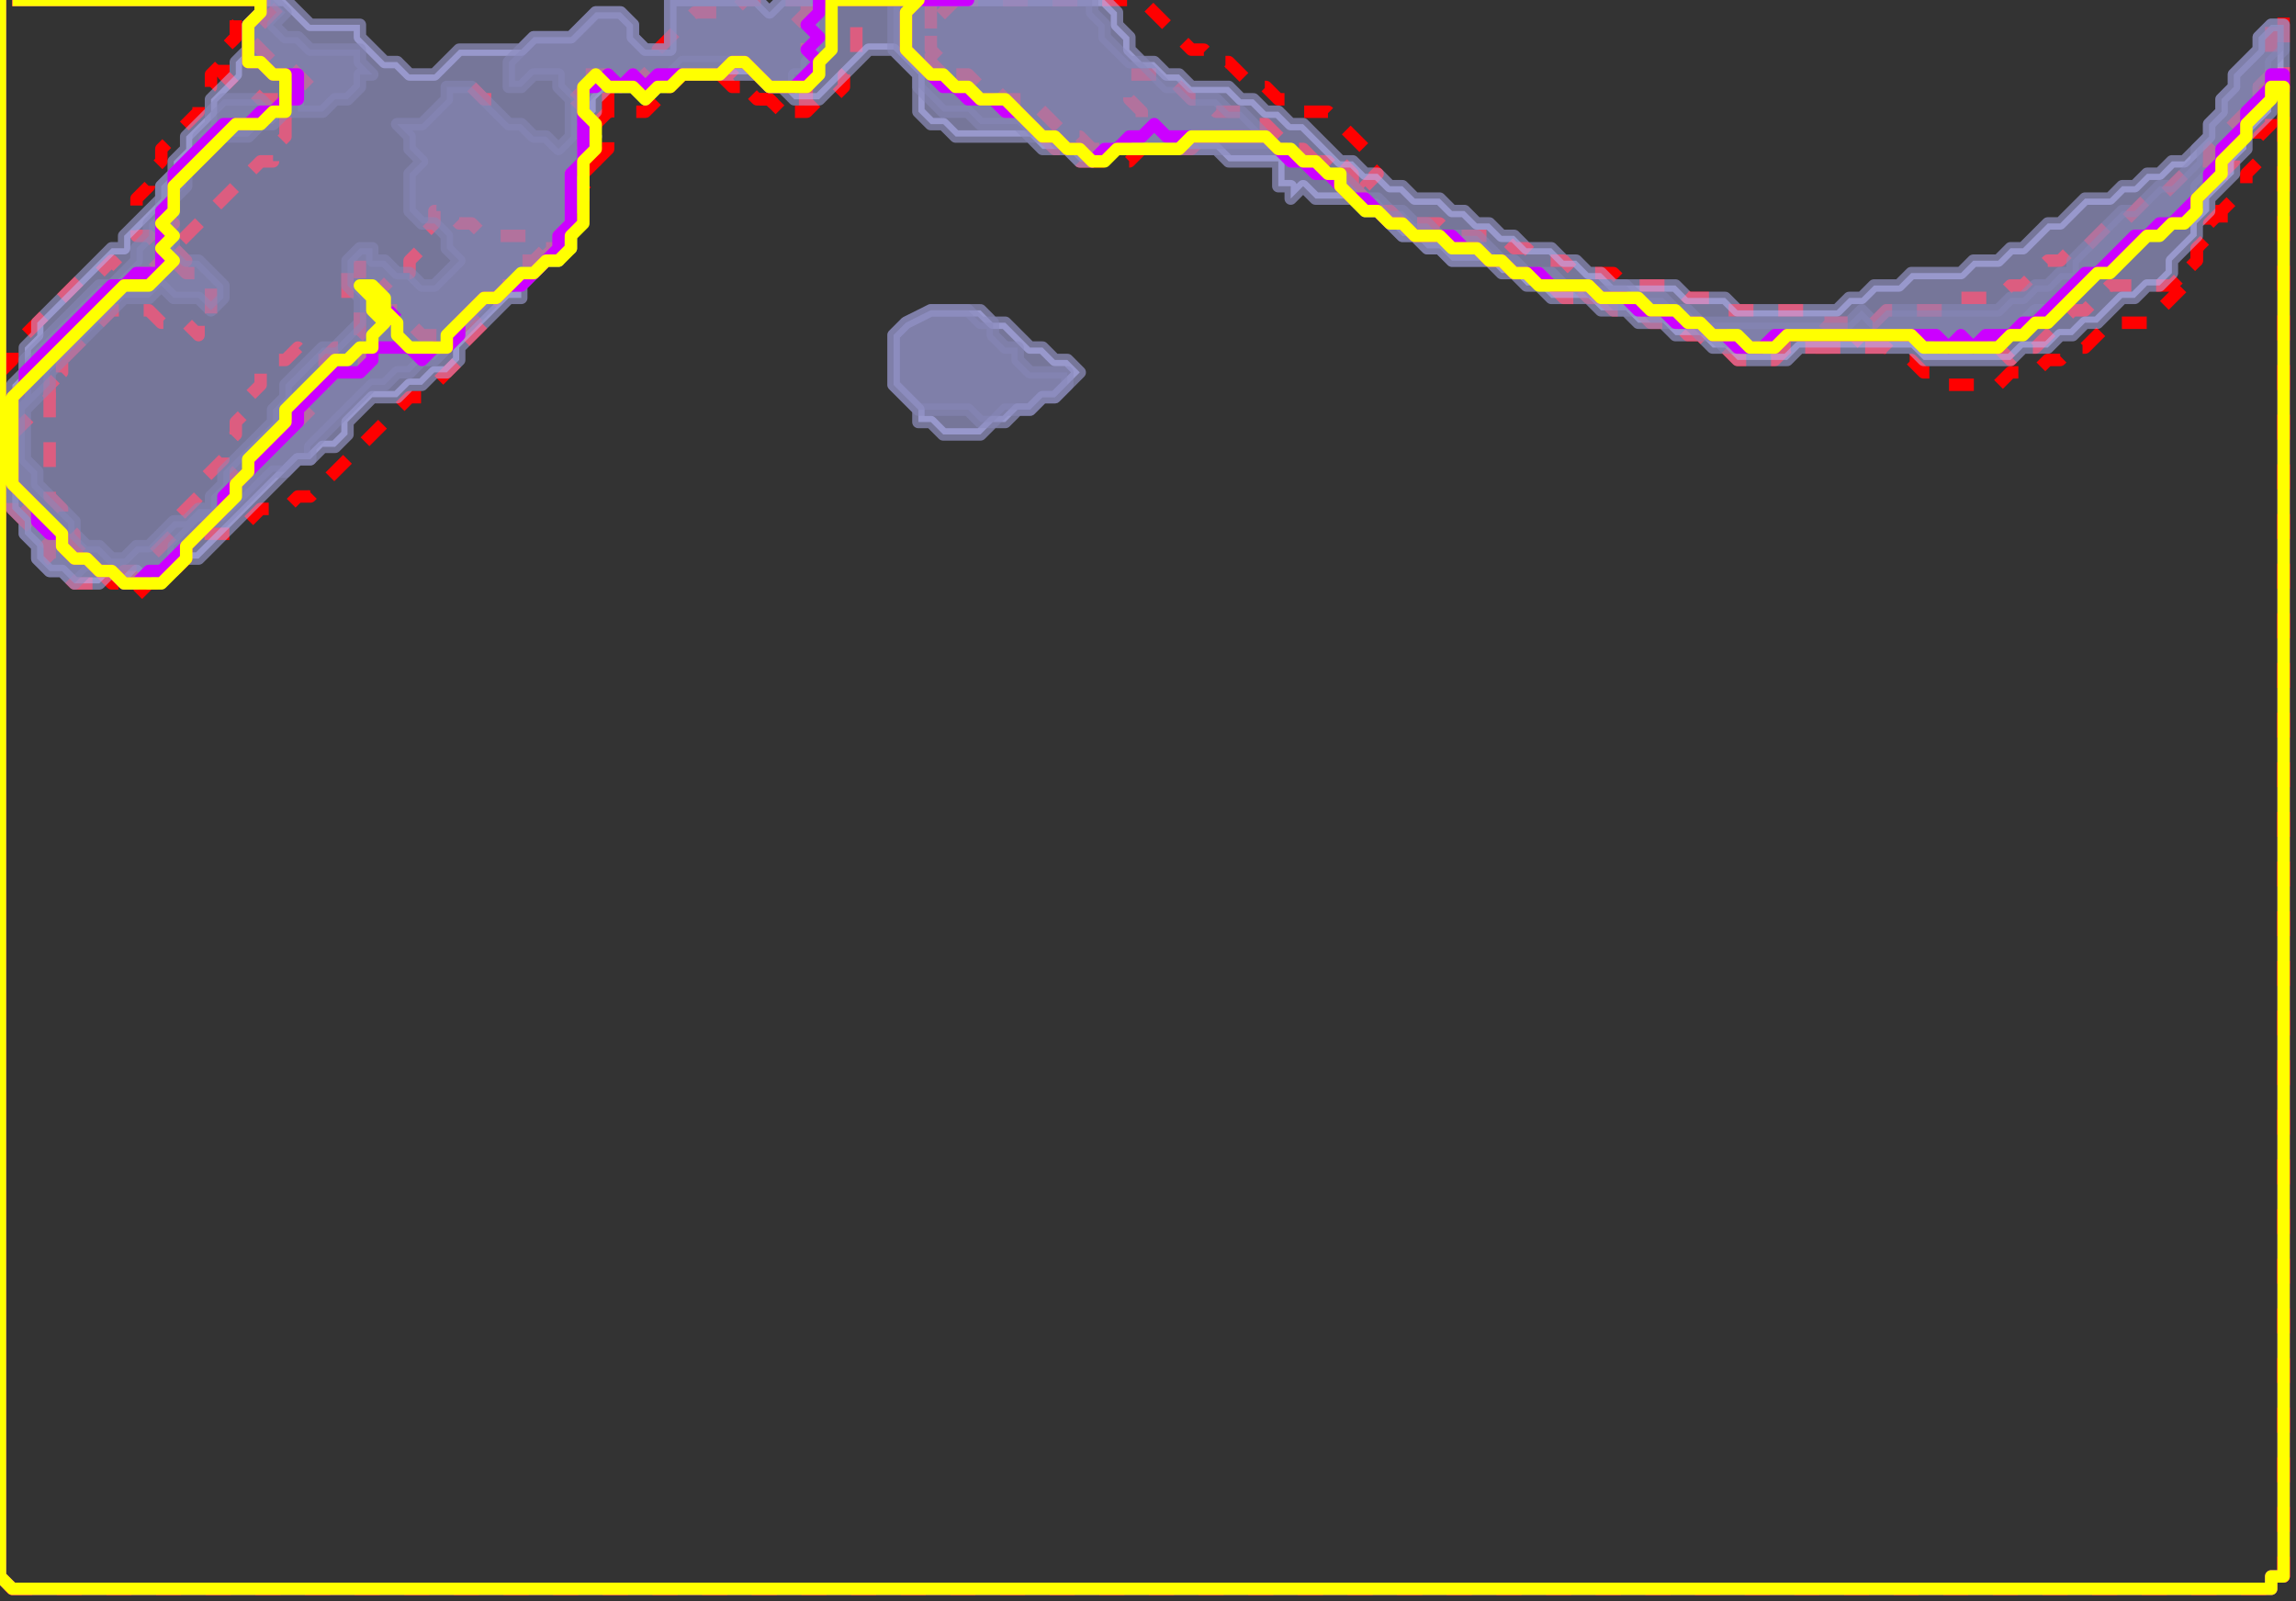 <?xml version="1.0" standalone="no"?>
<!DOCTYPE svg PUBLIC "-//W3C//DTD SVG 1.1//EN"
  "http://www.w3.org/Graphics/SVG/1.1/DTD/svg11.dtd">
<svg width="185" height="129" 
     xmlns="http://www.w3.org/2000/svg" xmlns:xlink= "http://www.w3.org/1999/xlink" version="1.1">

<rect width="100%" height="100%" fill="#333333" stroke="none"/>

<path stroke-dasharray="2,2" fill = "none" d="M0,0
            L0, 1
            L0, 2
            L0, 3
            L0, 4
            L0, 5
            L0, 6
            L0, 7
            L0, 8
            L0, 9
            L0, 10
            L0, 11
            L0, 12
            L0, 13
            L0, 14
            L0, 15
            L0, 16
            L0, 17
            L0, 18
            L0, 19
            L0, 20
            L0, 21
            L0, 22
            L0, 23
            L0, 24
            L0, 25
            L0, 26
            L0, 27
            L0, 28
            L0, 29
            L0, 30
            L0, 31
            L0, 31
            L0, 31
            L0, 30
            L1, 29
            L1, 28
            L2, 27
            L3, 26
            L4, 25
            L5, 24
            L6, 23
            L7, 22
            L8, 22
            L9, 21
            L10, 22
            L11, 22
            L12, 22
            L13, 22
            L14, 22
            L14, 21
            L15, 21
            L14, 20
            L14, 20
            L13, 20
            L12, 19
            L11, 19
            L11, 18
            L11, 17
            L11, 16
            L12, 15
            L12, 14
            L13, 13
            L13, 12
            L14, 11
            L15, 10
            L16, 9
            L16, 8
            L17, 7
            L17, 6
            L18, 5
            L18, 4
            L19, 3
            L19, 2
            L20, 1
            L21, 0
            L21, 0
            L21, 0
            L20, 0
            L19, 0
            L18, 0
            L17, 0
            L16, 0
            L15, 0
            L14, 0
            L13, 0
            L12, 0
            L11, 0
            L10, 0
            L9, 0
            L8, 0
            L7, 0
            L6, 0
            L5, 0
            L4, 0
            L3, 0
            L1, 0
            L1, 0"
            stroke = "red" stroke-width = "1" stroke-linejoin="round"/>
<path stroke-dasharray="2,2" fill = "none" d="M0,36
            L0, 37
            L0, 38
            L0, 39
            L0, 40
            L0, 41
            L0, 42
            L0, 43
            L0, 44
            L0, 45
            L0, 46
            L0, 47
            L0, 48
            L0, 49
            L0, 50
            L0, 51
            L0, 52
            L0, 53
            L0, 54
            L0, 55
            L0, 56
            L0, 57
            L0, 58
            L0, 59
            L0, 60
            L0, 61
            L0, 62
            L0, 63
            L0, 64
            L0, 65
            L0, 66
            L0, 67
            L0, 68
            L0, 69
            L0, 70
            L0, 71
            L0, 72
            L0, 73
            L0, 74
            L0, 75
            L0, 76
            L0, 77
            L0, 78
            L0, 79
            L0, 80
            L0, 81
            L0, 82
            L0, 83
            L0, 84
            L0, 85
            L0, 86
            L0, 87
            L0, 88
            L0, 89
            L0, 90
            L0, 91
            L0, 92
            L0, 93
            L0, 94
            L0, 95
            L0, 96
            L0, 97
            L0, 98
            L0, 99
            L0, 100
            L0, 101
            L0, 102
            L0, 103
            L0, 104
            L0, 105
            L0, 106
            L0, 107
            L0, 108
            L0, 109
            L0, 110
            L0, 111
            L0, 112
            L0, 113
            L0, 114
            L0, 115
            L0, 116
            L0, 117
            L0, 118
            L0, 119
            L0, 120
            L0, 121
            L0, 122
            L0, 123
            L0, 124
            L0, 125
            L0, 126
            L0, 127
            L0, 127
            L1, 128
            L2, 128
            L3, 128
            L4, 128
            L5, 128
            L6, 128
            L7, 128
            L8, 128
            L9, 128
            L10, 128
            L11, 128
            L12, 128
            L13, 128
            L14, 128
            L15, 128
            L16, 128
            L17, 128
            L18, 128
            L19, 128
            L20, 128
            L21, 128
            L22, 128
            L23, 128
            L24, 128
            L25, 128
            L26, 128
            L27, 128
            L28, 128
            L29, 128
            L30, 128
            L31, 128
            L32, 128
            L33, 128
            L34, 128
            L35, 128
            L36, 128
            L37, 128
            L38, 128
            L39, 128
            L40, 128
            L41, 128
            L42, 128
            L43, 128
            L44, 128
            L45, 128
            L46, 128
            L47, 128
            L48, 128
            L49, 128
            L50, 128
            L51, 128
            L52, 128
            L53, 128
            L54, 128
            L55, 128
            L56, 128
            L57, 128
            L58, 128
            L59, 128
            L60, 128
            L61, 128
            L62, 128
            L63, 128
            L64, 128
            L65, 128
            L66, 128
            L67, 128
            L68, 128
            L69, 128
            L70, 128
            L71, 128
            L72, 128
            L73, 128
            L74, 128
            L75, 128
            L76, 128
            L77, 128
            L78, 128
            L79, 128
            L80, 128
            L81, 128
            L82, 128
            L83, 128
            L84, 128
            L85, 128
            L86, 128
            L87, 128
            L88, 128
            L89, 128
            L90, 128
            L91, 128
            L92, 128
            L93, 128
            L94, 128
            L95, 128
            L96, 128
            L97, 128
            L98, 128
            L99, 128
            L100, 128
            L101, 128
            L102, 128
            L103, 128
            L104, 128
            L105, 128
            L106, 128
            L107, 128
            L108, 128
            L109, 128
            L110, 128
            L111, 128
            L112, 128
            L113, 128
            L114, 128
            L115, 128
            L116, 128
            L117, 128
            L118, 128
            L119, 128
            L120, 128
            L121, 128
            L122, 128
            L123, 128
            L124, 128
            L125, 128
            L126, 128
            L127, 128
            L128, 128
            L129, 128
            L130, 128
            L131, 128
            L132, 128
            L133, 128
            L134, 128
            L135, 128
            L136, 128
            L137, 128
            L138, 128
            L139, 128
            L140, 128
            L141, 128
            L142, 128
            L143, 128
            L144, 128
            L145, 128
            L146, 128
            L147, 128
            L148, 128
            L149, 128
            L150, 128
            L151, 128
            L152, 128
            L153, 128
            L154, 128
            L155, 128
            L156, 128
            L157, 128
            L158, 128
            L159, 128
            L160, 128
            L161, 128
            L162, 128
            L163, 128
            L164, 128
            L165, 128
            L166, 128
            L167, 128
            L168, 128
            L169, 128
            L170, 128
            L171, 128
            L172, 128
            L173, 128
            L174, 128
            L175, 128
            L176, 128
            L177, 128
            L178, 128
            L179, 128
            L180, 128
            L181, 128
            L182, 128
            L183, 128
            L183, 127
            L184, 127
            L184, 126
            L184, 125
            L184, 124
            L184, 123
            L184, 122
            L184, 121
            L184, 120
            L184, 119
            L184, 118
            L184, 117
            L184, 116
            L184, 115
            L184, 114
            L184, 113
            L184, 112
            L184, 111
            L184, 110
            L184, 109
            L184, 108
            L184, 107
            L184, 106
            L184, 105
            L184, 104
            L184, 103
            L184, 102
            L184, 101
            L184, 100
            L184, 99
            L184, 98
            L184, 97
            L184, 96
            L184, 95
            L184, 94
            L184, 93
            L184, 92
            L184, 91
            L184, 90
            L184, 89
            L184, 88
            L184, 87
            L184, 86
            L184, 85
            L184, 84
            L184, 83
            L184, 82
            L184, 81
            L184, 80
            L184, 79
            L184, 78
            L184, 77
            L184, 76
            L184, 75
            L184, 74
            L184, 73
            L184, 72
            L184, 71
            L184, 70
            L184, 69
            L184, 68
            L184, 67
            L184, 66
            L184, 65
            L184, 64
            L184, 63
            L184, 62
            L184, 61
            L184, 60
            L184, 59
            L184, 58
            L184, 57
            L184, 56
            L184, 55
            L184, 54
            L184, 53
            L184, 52
            L184, 51
            L184, 50
            L184, 49
            L184, 48
            L184, 47
            L184, 46
            L184, 45
            L184, 44
            L184, 43
            L184, 42
            L184, 41
            L184, 40
            L184, 39
            L184, 38
            L184, 37
            L184, 36
            L184, 35
            L184, 34
            L184, 33
            L184, 32
            L184, 31
            L184, 30
            L184, 29
            L184, 28
            L184, 27
            L184, 26
            L184, 25
            L184, 24
            L184, 23
            L184, 22
            L184, 21
            L184, 20
            L184, 19
            L184, 18
            L184, 17
            L184, 16
            L184, 15
            L184, 14
            L184, 13
            L184, 12
            L184, 11
            L184, 10
            L184, 9
            L184, 8
            L184, 7
            L184, 6
            L184, 5
            L184, 4
            L184, 3
            L184, 2
            L184, 1
            L184, 1
            L184, 1
            L183, 2
            L183, 3
            L183, 4
            L183, 5
            L183, 6
            L182, 7
            L182, 8
            L181, 9
            L181, 10
            L180, 11
            L180, 12
            L180, 13
            L179, 14
            L179, 15
            L179, 16
            L179, 17
            L178, 18
            L178, 19
            L177, 20
            L177, 21
            L176, 22
            L176, 23
            L175, 24
            L174, 25
            L173, 26
            L172, 26
            L171, 26
            L170, 26
            L169, 27
            L169, 27
            L168, 28
            L167, 28
            L166, 29
            L165, 29
            L164, 30
            L163, 30
            L162, 30
            L161, 31
            L160, 31
            L159, 31
            L158, 31
            L157, 31
            L156, 30
            L155, 30
            L154, 29
            L153, 29
            L152, 28
            L151, 28
            L150, 28
            L149, 28
            L148, 28
            L147, 28
            L146, 28
            L145, 28
            L144, 28
            L143, 29
            L142, 29
            L141, 29
            L140, 29
            L139, 28
            L138, 28
            L137, 27
            L136, 27
            L135, 26
            L134, 26
            L133, 26
            L132, 25
            L131, 25
            L130, 25
            L129, 24
            L128, 24
            L127, 24
            L126, 24
            L125, 23
            L124, 23
            L123, 22
            L122, 22
            L121, 21
            L120, 21
            L119, 20
            L118, 20
            L117, 19
            L116, 19
            L115, 19
            L114, 18
            L113, 18
            L112, 17
            L111, 17
            L110, 16
            L109, 15
            L108, 14
            L107, 13
            L106, 13
            L105, 13
            L104, 12
            L103, 12
            L102, 11
            L101, 11
            L100, 11
            L99, 11
            L98, 11
            L97, 11
            L96, 12
            L95, 12
            L94, 12
            L93, 12
            L92, 12
            L91, 12
            L90, 12
            L89, 12
            L88, 12
            L87, 11
            L86, 11
            L85, 10
            L84, 9
            L83, 8
            L82, 8
            L81, 8
            L80, 7
            L79, 7
            L78, 6
            L77, 6
            L76, 5
            L75, 4
            L75, 3
            L75, 2
            L76, 1
            L77, 0
            L78, 0
            L78, 0
            L78, 0
            L77, 0
            L76, 0
            L75, 0
            L74, 0
            L73, 0
            L72, 0
            L71, 0
            L70, 0
            L69, 0
            L68, 0
            L67, 0
            L66, 0
            L65, 0
            L65, 1
            L64, 2
            L65, 3
            L65, 4
            L66, 5
            L66, 6
            L65, 7
            L65, 8
            L64, 8
            L63, 9
            L62, 8
            L61, 8
            L60, 7
            L59, 7
            L58, 6
            L57, 6
            L56, 6
            L55, 6
            L54, 7
            L53, 8
            L52, 9
            L51, 9
            L50, 9
            L49, 9
            L48, 10
            L48, 11
            L48, 12
            L48, 13
            L47, 14
            L47, 15
            L47, 16
            L47, 17
            L47, 18
            L46, 19
            L46, 19
            L45, 20
            L44, 20
            L43, 19
            L42, 19
            L41, 19
            L40, 19
            L39, 19
            L38, 18
            L37, 18
            L36, 17
            L35, 17
            L35, 18
            L34, 19
            L34, 20
            L33, 21
            L33, 22
            L32, 22
            L31, 23
            L30, 24
            L29, 24
            L29, 25
            L29, 25
            L29, 26
            L29, 27
            L28, 28
            L27, 28
            L26, 29
            L25, 29
            L24, 28
            L23, 29
            L22, 29
            L22, 29
            L21, 30
            L21, 31
            L20, 32
            L20, 33
            L19, 34
            L19, 35
            L18, 36
            L18, 37
            L17, 38
            L16, 39
            L16, 40
            L15, 41
            L14, 42
            L14, 43
            L13, 44
            L12, 45
            L11, 46
            L10, 46
            L9, 47
            L8, 47
            L7, 47
            L6, 47
            L5, 46
            L4, 45
            L4, 44
            L3, 43
            L2, 42
            L1, 41
            L1, 40
            L0, 39
            L0, 37
            L0, 37"
            stroke = "red" stroke-width = "1" stroke-linejoin="round"/>
<path stroke-dasharray="2,2" fill = "none" d="M0,0
            L0, 1
            L0, 2
            L0, 3
            L0, 4
            L0, 5
            L0, 6
            L0, 7
            L0, 8
            L0, 9
            L0, 10
            L0, 11
            L0, 12
            L0, 13
            L0, 14
            L0, 15
            L0, 16
            L0, 17
            L0, 18
            L0, 19
            L0, 20
            L0, 21
            L0, 22
            L0, 23
            L0, 24
            L0, 25
            L0, 26
            L0, 27
            L0, 28
            L0, 29
            L0, 30
            L0, 31
            L0, 32
            L0, 33
            L0, 34
            L0, 35
            L0, 36
            L0, 37
            L0, 38
            L0, 39
            L0, 40
            L0, 41
            L0, 42
            L0, 43
            L0, 44
            L0, 45
            L0, 46
            L0, 47
            L0, 48
            L0, 49
            L0, 50
            L0, 51
            L0, 52
            L0, 53
            L0, 54
            L0, 55
            L0, 56
            L0, 57
            L0, 58
            L0, 59
            L0, 60
            L0, 61
            L0, 62
            L0, 63
            L0, 64
            L0, 65
            L0, 66
            L0, 67
            L0, 68
            L0, 69
            L0, 70
            L0, 71
            L0, 72
            L0, 73
            L0, 74
            L0, 75
            L0, 76
            L0, 77
            L0, 78
            L0, 79
            L0, 80
            L0, 81
            L0, 82
            L0, 83
            L0, 84
            L0, 85
            L0, 86
            L0, 87
            L0, 88
            L0, 89
            L0, 90
            L0, 91
            L0, 92
            L0, 93
            L0, 94
            L0, 95
            L0, 96
            L0, 97
            L0, 98
            L0, 99
            L0, 100
            L0, 101
            L0, 102
            L0, 103
            L0, 104
            L0, 105
            L0, 106
            L0, 107
            L0, 108
            L0, 109
            L0, 110
            L0, 111
            L0, 112
            L0, 113
            L0, 114
            L0, 115
            L0, 116
            L0, 117
            L0, 118
            L0, 119
            L0, 120
            L0, 121
            L0, 122
            L0, 123
            L0, 124
            L0, 125
            L0, 126
            L0, 127
            L0, 127
            L1, 128
            L2, 128
            L3, 128
            L4, 128
            L5, 128
            L6, 128
            L7, 128
            L8, 128
            L9, 128
            L10, 128
            L11, 128
            L12, 128
            L13, 128
            L14, 128
            L15, 128
            L16, 128
            L17, 128
            L18, 128
            L19, 128
            L20, 128
            L21, 128
            L22, 128
            L23, 128
            L24, 128
            L25, 128
            L26, 128
            L27, 128
            L28, 128
            L29, 128
            L30, 128
            L31, 128
            L32, 128
            L33, 128
            L34, 128
            L35, 128
            L36, 128
            L37, 128
            L38, 128
            L39, 128
            L40, 128
            L41, 128
            L42, 128
            L43, 128
            L44, 128
            L45, 128
            L46, 128
            L47, 128
            L48, 128
            L49, 128
            L50, 128
            L51, 128
            L52, 128
            L53, 128
            L54, 128
            L55, 128
            L56, 128
            L57, 128
            L58, 128
            L59, 128
            L60, 128
            L61, 128
            L62, 128
            L63, 128
            L64, 128
            L65, 128
            L66, 128
            L67, 128
            L68, 128
            L69, 128
            L70, 128
            L71, 128
            L72, 128
            L73, 128
            L74, 128
            L75, 128
            L76, 128
            L77, 128
            L78, 128
            L79, 128
            L80, 128
            L81, 128
            L82, 128
            L83, 128
            L84, 128
            L85, 128
            L86, 128
            L87, 128
            L88, 128
            L89, 128
            L90, 128
            L91, 128
            L92, 128
            L93, 128
            L94, 128
            L95, 128
            L96, 128
            L97, 128
            L98, 128
            L99, 128
            L100, 128
            L101, 128
            L102, 128
            L103, 128
            L104, 128
            L105, 128
            L106, 128
            L107, 128
            L108, 128
            L109, 128
            L110, 128
            L111, 128
            L112, 128
            L113, 128
            L114, 128
            L115, 128
            L116, 128
            L117, 128
            L118, 128
            L119, 128
            L120, 128
            L121, 128
            L122, 128
            L123, 128
            L124, 128
            L125, 128
            L126, 128
            L127, 128
            L128, 128
            L129, 128
            L130, 128
            L131, 128
            L132, 128
            L133, 128
            L134, 128
            L135, 128
            L136, 128
            L137, 128
            L138, 128
            L139, 128
            L140, 128
            L141, 128
            L142, 128
            L143, 128
            L144, 128
            L145, 128
            L146, 128
            L147, 128
            L148, 128
            L149, 128
            L150, 128
            L151, 128
            L152, 128
            L153, 128
            L154, 128
            L155, 128
            L156, 128
            L157, 128
            L158, 128
            L159, 128
            L160, 128
            L161, 128
            L162, 128
            L163, 128
            L164, 128
            L165, 128
            L166, 128
            L167, 128
            L168, 128
            L169, 128
            L170, 128
            L171, 128
            L172, 128
            L173, 128
            L174, 128
            L175, 128
            L176, 128
            L177, 128
            L178, 128
            L179, 128
            L180, 128
            L181, 128
            L182, 128
            L183, 128
            L183, 127
            L184, 127
            L184, 126
            L184, 125
            L184, 124
            L184, 123
            L184, 122
            L184, 121
            L184, 120
            L184, 119
            L184, 118
            L184, 117
            L184, 116
            L184, 115
            L184, 114
            L184, 113
            L184, 112
            L184, 111
            L184, 110
            L184, 109
            L184, 108
            L184, 107
            L184, 106
            L184, 105
            L184, 104
            L184, 103
            L184, 102
            L184, 101
            L184, 100
            L184, 99
            L184, 98
            L184, 97
            L184, 96
            L184, 95
            L184, 94
            L184, 93
            L184, 92
            L184, 91
            L184, 90
            L184, 89
            L184, 88
            L184, 87
            L184, 86
            L184, 85
            L184, 84
            L184, 83
            L184, 82
            L184, 81
            L184, 80
            L184, 79
            L184, 78
            L184, 77
            L184, 76
            L184, 75
            L184, 74
            L184, 73
            L184, 72
            L184, 71
            L184, 70
            L184, 69
            L184, 68
            L184, 67
            L184, 66
            L184, 65
            L184, 64
            L184, 63
            L184, 62
            L184, 61
            L184, 60
            L184, 59
            L184, 58
            L184, 57
            L184, 56
            L184, 55
            L184, 54
            L184, 53
            L184, 52
            L184, 51
            L184, 50
            L184, 49
            L184, 48
            L184, 47
            L184, 46
            L184, 45
            L184, 44
            L184, 43
            L184, 42
            L184, 41
            L184, 40
            L184, 39
            L184, 38
            L184, 37
            L184, 36
            L184, 35
            L184, 34
            L184, 33
            L184, 32
            L184, 31
            L184, 30
            L184, 29
            L184, 28
            L184, 27
            L184, 26
            L184, 25
            L184, 24
            L184, 23
            L184, 22
            L184, 21
            L184, 20
            L184, 19
            L184, 18
            L184, 17
            L184, 16
            L184, 15
            L184, 14
            L184, 13
            L184, 12
            L184, 11
            L184, 10
            L184, 9
            L184, 8
            L184, 7
            L184, 6
            L184, 5
            L184, 5
            L183, 5
            L183, 6
            L182, 7
            L181, 8
            L181, 9
            L180, 10
            L179, 11
            L178, 12
            L178, 13
            L177, 13
            L176, 14
            L175, 15
            L174, 16
            L173, 16
            L172, 17
            L171, 18
            L170, 18
            L169, 19
            L168, 20
            L167, 20
            L166, 21
            L165, 21
            L164, 22
            L163, 23
            L162, 23
            L161, 24
            L160, 24
            L159, 24
            L158, 24
            L157, 25
            L156, 25
            L155, 25
            L154, 25
            L153, 25
            L152, 25
            L151, 26
            L150, 26
            L149, 26
            L148, 26
            L147, 26
            L146, 25
            L145, 25
            L144, 25
            L143, 25
            L142, 25
            L141, 25
            L140, 25
            L139, 25
            L138, 24
            L137, 24
            L136, 24
            L135, 23
            L134, 23
            L133, 23
            L132, 23
            L131, 23
            L130, 22
            L129, 22
            L128, 22
            L127, 22
            L126, 21
            L125, 21
            L124, 21
            L123, 20
            L122, 20
            L121, 19
            L120, 19
            L119, 19
            L118, 19
            L117, 19
            L116, 18
            L115, 18
            L114, 18
            L113, 18
            L112, 17
            L111, 17
            L111, 16
            L110, 15
            L111, 14
            L110, 13
            L110, 12
            L109, 11
            L108, 10
            L107, 9
            L106, 9
            L105, 9
            L104, 8
            L103, 8
            L102, 7
            L101, 7
            L100, 6
            L99, 5
            L98, 5
            L97, 4
            L96, 4
            L95, 3
            L94, 2
            L93, 1
            L92, 0
            L91, 0
            L90, 0
            L89, 0
            L88, 0
            L87, 0
            L86, 0
            L85, 0
            L84, 0
            L83, 0
            L82, 0
            L81, 0
            L80, 0
            L79, 0
            L78, 0
            L77, 0
            L76, 0
            L75, 0
            L74, 0
            L73, 0
            L72, 0
            L71, 0
            L70, 0
            L69, 0
            L69, 1
            L69, 2
            L69, 3
            L69, 4
            L69, 5
            L68, 6
            L68, 7
            L67, 8
            L66, 8
            L65, 9
            L64, 9
            L63, 9
            L62, 8
            L61, 8
            L60, 7
            L59, 6
            L58, 6
            L57, 6
            L56, 6
            L55, 6
            L54, 7
            L53, 7
            L52, 7
            L51, 6
            L50, 7
            L49, 7
            L49, 8
            L49, 9
            L49, 10
            L49, 11
            L49, 12
            L48, 13
            L48, 14
            L47, 15
            L46, 16
            L46, 17
            L46, 18
            L46, 19
            L45, 20
            L45, 21
            L44, 21
            L43, 22
            L42, 22
            L41, 23
            L40, 24
            L39, 25
            L39, 26
            L38, 27
            L37, 28
            L37, 29
            L36, 30
            L35, 31
            L34, 32
            L33, 32
            L32, 33
            L31, 34
            L30, 35
            L29, 36
            L28, 37
            L27, 38
            L26, 39
            L25, 40
            L24, 40
            L23, 41
            L22, 41
            L21, 41
            L20, 42
            L19, 43
            L18, 43
            L17, 43
            L16, 43
            L15, 44
            L15, 45
            L14, 46
            L14, 46
            L13, 47
            L12, 47
            L11, 48
            L10, 47
            L9, 47
            L8, 46
            L7, 45
            L6, 44
            L6, 43
            L5, 42
            L5, 41
            L4, 40
            L4, 39
            L4, 38
            L4, 37
            L4, 36
            L4, 35
            L4, 34
            L4, 33
            L4, 32
            L4, 31
            L5, 30
            L5, 29
            L5, 28
            L6, 27
            L7, 26
            L8, 25
            L9, 24
            L10, 23
            L11, 22
            L12, 22
            L13, 21
            L13, 21
            L14, 20
            L13, 19
            L14, 18
            L13, 17
            L14, 16
            L14, 15
            L15, 14
            L16, 13
            L17, 12
            L18, 11
            L19, 10
            L20, 10
            L21, 9
            L22, 9
            L23, 8
            L24, 8
            L24, 7
            L25, 7
            L24, 6
            L24, 6
            L23, 5
            L22, 5
            L21, 4
            L21, 4
            L20, 3
            L21, 2
            L22, 1
            L23, 0
            L23, 0
            L23, 0
            L22, 0
            L21, 0
            L20, 0
            L19, 0
            L18, 0
            L17, 0
            L16, 0
            L15, 0
            L14, 0
            L13, 0
            L12, 0
            L11, 0
            L10, 0
            L9, 0
            L8, 0
            L7, 0
            L6, 0
            L5, 0
            L4, 0
            L3, 0
            L1, 0
            L1, 0"
            stroke = "red" stroke-width = "1" stroke-linejoin="round"/>
<path stroke-dasharray="2,2" fill = "none" d="M38,7
            L39, 8
            L40, 8
            L40, 8
            L39, 7
            L39, 7"
            stroke = "red" stroke-width = "1" stroke-linejoin="round"/>
<path stroke-dasharray="2,2" fill = "none" d="M0,0
            L0, 1
            L0, 2
            L0, 3
            L0, 4
            L0, 5
            L0, 6
            L0, 7
            L0, 8
            L0, 9
            L0, 10
            L0, 11
            L0, 12
            L0, 13
            L0, 14
            L0, 15
            L0, 16
            L0, 17
            L0, 18
            L0, 19
            L0, 20
            L0, 21
            L0, 22
            L0, 23
            L0, 24
            L0, 25
            L0, 26
            L0, 27
            L0, 28
            L0, 29
            L0, 30
            L0, 31
            L0, 32
            L0, 33
            L0, 34
            L0, 35
            L0, 36
            L0, 37
            L0, 38
            L0, 39
            L0, 40
            L0, 41
            L0, 42
            L0, 43
            L0, 44
            L0, 45
            L0, 46
            L0, 47
            L0, 48
            L0, 49
            L0, 50
            L0, 51
            L0, 52
            L0, 53
            L0, 54
            L0, 55
            L0, 56
            L0, 57
            L0, 58
            L0, 59
            L0, 60
            L0, 61
            L0, 62
            L0, 63
            L0, 64
            L0, 65
            L0, 66
            L0, 67
            L0, 68
            L0, 69
            L0, 70
            L0, 71
            L0, 72
            L0, 73
            L0, 74
            L0, 75
            L0, 76
            L0, 77
            L0, 78
            L0, 79
            L0, 80
            L0, 81
            L0, 82
            L0, 83
            L0, 84
            L0, 85
            L0, 86
            L0, 87
            L0, 88
            L0, 89
            L0, 90
            L0, 91
            L0, 92
            L0, 93
            L0, 94
            L0, 95
            L0, 96
            L0, 97
            L0, 98
            L0, 99
            L0, 100
            L0, 101
            L0, 102
            L0, 103
            L0, 104
            L0, 105
            L0, 106
            L0, 107
            L0, 108
            L0, 109
            L0, 110
            L0, 111
            L0, 112
            L0, 113
            L0, 114
            L0, 115
            L0, 116
            L0, 117
            L0, 118
            L0, 119
            L0, 120
            L0, 121
            L0, 122
            L0, 123
            L0, 124
            L0, 125
            L0, 126
            L0, 127
            L0, 127
            L1, 128
            L2, 128
            L3, 128
            L4, 128
            L5, 128
            L6, 128
            L7, 128
            L8, 128
            L9, 128
            L10, 128
            L11, 128
            L12, 128
            L13, 128
            L14, 128
            L15, 128
            L16, 128
            L17, 128
            L18, 128
            L19, 128
            L20, 128
            L21, 128
            L22, 128
            L23, 128
            L24, 128
            L25, 128
            L26, 128
            L27, 128
            L28, 128
            L29, 128
            L30, 128
            L31, 128
            L32, 128
            L33, 128
            L34, 128
            L35, 128
            L36, 128
            L37, 128
            L38, 128
            L39, 128
            L40, 128
            L41, 128
            L42, 128
            L43, 128
            L44, 128
            L45, 128
            L46, 128
            L47, 128
            L48, 128
            L49, 128
            L50, 128
            L51, 128
            L52, 128
            L53, 128
            L54, 128
            L55, 128
            L56, 128
            L57, 128
            L58, 128
            L59, 128
            L60, 128
            L61, 128
            L62, 128
            L63, 128
            L64, 128
            L65, 128
            L66, 128
            L67, 128
            L68, 128
            L69, 128
            L70, 128
            L71, 128
            L72, 128
            L73, 128
            L74, 128
            L75, 128
            L76, 128
            L77, 128
            L78, 128
            L79, 128
            L80, 128
            L81, 128
            L82, 128
            L83, 128
            L84, 128
            L85, 128
            L86, 128
            L87, 128
            L88, 128
            L89, 128
            L90, 128
            L91, 128
            L92, 128
            L93, 128
            L94, 128
            L95, 128
            L96, 128
            L97, 128
            L98, 128
            L99, 128
            L100, 128
            L101, 128
            L102, 128
            L103, 128
            L104, 128
            L105, 128
            L106, 128
            L107, 128
            L108, 128
            L109, 128
            L110, 128
            L111, 128
            L112, 128
            L113, 128
            L114, 128
            L115, 128
            L116, 128
            L117, 128
            L118, 128
            L119, 128
            L120, 128
            L121, 128
            L122, 128
            L123, 128
            L124, 128
            L125, 128
            L126, 128
            L127, 128
            L128, 128
            L129, 128
            L130, 128
            L131, 128
            L132, 128
            L133, 128
            L134, 128
            L135, 128
            L136, 128
            L137, 128
            L138, 128
            L139, 128
            L140, 128
            L141, 128
            L142, 128
            L143, 128
            L144, 128
            L145, 128
            L146, 128
            L147, 128
            L148, 128
            L149, 128
            L150, 128
            L151, 128
            L152, 128
            L153, 128
            L154, 128
            L155, 128
            L156, 128
            L157, 128
            L158, 128
            L159, 128
            L160, 128
            L161, 128
            L162, 128
            L163, 128
            L164, 128
            L165, 128
            L166, 128
            L167, 128
            L168, 128
            L169, 128
            L170, 128
            L171, 128
            L172, 128
            L173, 128
            L174, 128
            L175, 128
            L176, 128
            L177, 128
            L178, 128
            L179, 128
            L180, 128
            L181, 128
            L182, 128
            L183, 128
            L183, 127
            L184, 127
            L184, 126
            L184, 125
            L184, 124
            L184, 123
            L184, 122
            L184, 121
            L184, 120
            L184, 119
            L184, 118
            L184, 117
            L184, 116
            L184, 115
            L184, 114
            L184, 113
            L184, 112
            L184, 111
            L184, 110
            L184, 109
            L184, 108
            L184, 107
            L184, 106
            L184, 105
            L184, 104
            L184, 103
            L184, 102
            L184, 101
            L184, 100
            L184, 99
            L184, 98
            L184, 97
            L184, 96
            L184, 95
            L184, 94
            L184, 93
            L184, 92
            L184, 91
            L184, 90
            L184, 89
            L184, 88
            L184, 87
            L184, 86
            L184, 85
            L184, 84
            L184, 83
            L184, 82
            L184, 81
            L184, 80
            L184, 79
            L184, 78
            L184, 77
            L184, 76
            L184, 75
            L184, 74
            L184, 73
            L184, 72
            L184, 71
            L184, 70
            L184, 69
            L184, 68
            L184, 67
            L184, 66
            L184, 65
            L184, 64
            L184, 63
            L184, 62
            L184, 61
            L184, 60
            L184, 59
            L184, 58
            L184, 57
            L184, 56
            L184, 55
            L184, 54
            L184, 53
            L184, 52
            L184, 51
            L184, 50
            L184, 49
            L184, 48
            L184, 47
            L184, 46
            L184, 45
            L184, 44
            L184, 43
            L184, 42
            L184, 41
            L184, 40
            L184, 39
            L184, 38
            L184, 37
            L184, 36
            L184, 35
            L184, 34
            L184, 33
            L184, 32
            L184, 31
            L184, 30
            L184, 29
            L184, 28
            L184, 27
            L184, 26
            L184, 25
            L184, 24
            L184, 23
            L184, 22
            L184, 21
            L184, 20
            L184, 19
            L184, 18
            L184, 17
            L184, 16
            L184, 15
            L184, 14
            L184, 13
            L184, 12
            L184, 11
            L184, 10
            L184, 9
            L184, 9
            L183, 9
            L183, 10
            L182, 11
            L182, 12
            L182, 13
            L181, 14
            L181, 15
            L180, 16
            L179, 17
            L179, 18
            L178, 19
            L177, 20
            L177, 21
            L176, 22
            L175, 23
            L174, 23
            L173, 23
            L172, 23
            L171, 23
            L170, 23
            L169, 24
            L168, 25
            L167, 25
            L166, 26
            L165, 27
            L164, 28
            L163, 28
            L162, 29
            L161, 28
            L160, 28
            L159, 28
            L158, 28
            L157, 28
            L156, 28
            L155, 28
            L154, 27
            L153, 27
            L152, 27
            L151, 27
            L150, 27
            L149, 28
            L148, 28
            L147, 28
            L146, 28
            L145, 28
            L144, 28
            L143, 28
            L142, 28
            L141, 28
            L140, 28
            L139, 27
            L138, 27
            L137, 27
            L136, 26
            L135, 26
            L134, 25
            L133, 25
            L132, 24
            L131, 24
            L130, 24
            L129, 24
            L128, 24
            L127, 23
            L126, 23
            L125, 23
            L124, 22
            L123, 22
            L122, 22
            L121, 21
            L120, 21
            L119, 20
            L118, 20
            L117, 19
            L116, 19
            L115, 19
            L114, 19
            L113, 18
            L112, 18
            L111, 17
            L110, 16
            L109, 15
            L109, 14
            L108, 13
            L107, 13
            L106, 13
            L105, 12
            L104, 12
            L103, 11
            L102, 10
            L101, 10
            L100, 9
            L99, 9
            L98, 9
            L97, 8
            L96, 8
            L95, 7
            L94, 6
            L93, 6
            L92, 6
            L91, 6
            L91, 7
            L91, 8
            L92, 9
            L92, 10
            L92, 11
            L92, 12
            L92, 12
            L91, 13
            L90, 13
            L89, 13
            L88, 13
            L87, 13
            L86, 12
            L85, 12
            L84, 11
            L83, 10
            L82, 9
            L81, 9
            L80, 8
            L79, 8
            L78, 7
            L77, 7
            L76, 6
            L75, 5
            L75, 4
            L75, 3
            L75, 2
            L75, 1
            L75, 0
            L75, 0
            L74, 0
            L73, 0
            L72, 0
            L71, 0
            L70, 0
            L69, 0
            L68, 0
            L67, 0
            L66, 0
            L65, 0
            L64, 0
            L63, 0
            L62, 0
            L61, 0
            L60, 0
            L59, 1
            L58, 1
            L57, 1
            L56, 1
            L55, 2
            L54, 3
            L53, 4
            L53, 5
            L52, 6
            L52, 6
            L51, 7
            L50, 6
            L49, 6
            L48, 6
            L47, 6
            L46, 7
            L47, 8
            L46, 9
            L47, 10
            L47, 11
            L47, 12
            L46, 13
            L46, 14
            L46, 15
            L46, 16
            L46, 17
            L46, 18
            L45, 19
            L45, 20
            L44, 20
            L43, 21
            L42, 21
            L41, 22
            L41, 23
            L40, 24
            L39, 25
            L38, 26
            L37, 27
            L36, 27
            L35, 27
            L34, 27
            L33, 26
            L32, 25
            L31, 25
            L31, 26
            L30, 27
            L30, 28
            L29, 29
            L28, 29
            L27, 30
            L26, 31
            L26, 32
            L25, 33
            L24, 34
            L23, 34
            L22, 35
            L21, 36
            L20, 37
            L20, 37
            L19, 38
            L19, 39
            L19, 40
            L18, 41
            L18, 41
            L17, 42
            L16, 43
            L15, 44
            L15, 45
            L14, 46
            L13, 47
            L12, 47
            L11, 47
            L10, 46
            L10, 46
            L9, 46
            L8, 46
            L7, 45
            L6, 45
            L5, 44
            L4, 43
            L3, 43
            L2, 42
            L2, 41
            L1, 40
            L1, 39
            L1, 38
            L1, 37
            L1, 36
            L1, 35
            L2, 34
            L3, 33
            L4, 32
            L4, 31
            L5, 30
            L5, 29
            L6, 28
            L7, 27
            L8, 26
            L9, 25
            L10, 25
            L11, 25
            L12, 25
            L13, 26
            L14, 26
            L15, 26
            L16, 27
            L16, 26
            L17, 26
            L17, 25
            L17, 24
            L17, 23
            L16, 22
            L15, 22
            L14, 21
            L14, 20
            L15, 19
            L16, 18
            L17, 17
            L18, 16
            L18, 16
            L19, 15
            L20, 14
            L21, 13
            L22, 13
            L22, 12
            L23, 11
            L23, 10
            L23, 9
            L23, 8
            L22, 8
            L21, 8
            L20, 7
            L19, 7
            L18, 6
            L18, 5
            L18, 4
            L19, 3
            L19, 2
            L19, 1
            L19, 0
            L18, 0
            L17, 0
            L16, 0
            L15, 0
            L14, 0
            L13, 0
            L12, 0
            L11, 0
            L10, 0
            L9, 0
            L8, 0
            L7, 0
            L6, 0
            L5, 0
            L4, 0
            L3, 0
            L1, 0
            L1, 0"
            stroke = "red" stroke-width = "1" stroke-linejoin="round"/>
<path stroke-dasharray="2,2" fill = "none" d="M28,22
            L28, 23
            L28, 24
            L28, 24
            L28, 24
            L29, 23
            L29, 21
            L29, 21"
            stroke = "red" stroke-width = "1" stroke-linejoin="round"/>

<polygon fill="#bbbbff" stroke="#bbbbff" stroke-width="1" stroke-linejoin="round" stroke-opacity="0.5" fill-opacity="0.5"
    points="1,31
     1,32
     1,33
     1,34
     1,35
     1,36
     1,37
     1,38
     1,39
     1,40
     1,41
     2,42
     2,43
     3,44
     3,45
     4,46
     5,46
     6,47
     7,47
     8,47
     9,46
     10,47
     11,46
     12,47
     13,46
     14,46
     15,45
     16,45
     17,44
     18,43
     19,42
     20,41
     21,40
     22,39
     23,38
     24,37
     25,37
     26,36
     27,36
     28,35
     28,34
     29,33
     30,32
     31,32
     32,32
     33,31
     34,31
     35,30
     36,30
     37,29
     37,28
     38,27
     39,26
     40,25
     41,24
     42,24
     42,23
     43,22
     44,21
     45,21
     45,20
     46,20
     46,19
     46,18
     46,17
     47,16
     47,15
     47,14
     47,13
     47,12
     48,11
     47,10
     48,9
     48,8
     49,7
     50,7
     51,7
     52,8
     53,7
     54,7
     55,6
     56,6
     57,6
     58,6
     59,6
     60,6
     61,6
     62,7
     63,7
     64,8
     65,8
     66,8
     67,7
     67,7
     68,6
     69,5
     70,4
     71,4
     72,4
     73,5
     74,6
     74,7
     74,8
     74,9
     75,10
     76,10
     77,11
     78,11
     79,11
     80,11
     81,11
     82,11
     83,11
     84,12
     85,12
     86,12
     87,13
     88,13
     89,12
     90,12
     91,12
     92,12
     93,12
     94,12
     95,12
     96,12
     97,12
     98,12
     99,13
     100,13
     101,13
     102,13
     103,13
     103,14
     103,15
     104,15
     104,16
     105,15
     106,16
     107,16
     108,16
     109,16
     110,17
     111,17
     112,18
     113,19
     114,19
     115,20
     116,20
     117,21
     118,21
     119,21
     120,21
     121,22
     122,22
     123,23
     124,23
     125,24
     126,24
     127,24
     128,24
     129,25
     130,25
     131,25
     132,26
     133,26
     134,26
     135,27
     136,27
     137,27
     138,28
     139,28
     140,29
     141,29
     142,29
     143,29
     144,29
     145,28
     146,28
     147,28
     148,28
     149,28
     150,28
     151,28
     152,28
     153,28
     154,28
     155,29
     156,29
     157,29
     158,29
     159,29
     160,29
     161,29
     162,29
     163,28
     164,28
     165,28
     166,27
     167,27
     168,26
     169,26
     170,25
     171,24
     172,24
     173,23
     174,23
     175,22
     175,21
     176,20
     177,19
     177,18
     178,17
     178,16
     179,15
     180,14
     180,13
     181,12
     181,11
     182,10
     183,9
     183,8
     184,7
     184,6
     184,5
     184,4
     184,3
     184,2
     183,2
     183,2
     182,3
     182,4
     181,5
     180,6
     180,7
     179,8
     179,9
     178,10
     178,11
     177,12
     176,13
     175,13
     174,14
     173,14
     172,15
     171,15
     170,16
     169,16
     168,16
     167,17
     166,18
     165,18
     164,19
     163,20
     162,20
     161,21
     160,21
     159,21
     158,22
     157,22
     156,22
     155,22
     154,22
     153,23
     152,23
     151,23
     150,24
     149,24
     148,25
     147,25
     146,25
     145,25
     144,25
     143,25
     142,25
     141,25
     140,25
     139,24
     138,24
     137,24
     136,24
     135,23
     134,23
     133,23
     132,23
     131,23
     130,23
     129,22
     128,22
     127,21
     126,21
     125,20
     124,20
     123,20
     122,19
     121,19
     120,18
     119,18
     118,17
     117,17
     116,16
     115,16
     114,16
     113,15
     112,15
     111,14
     110,14
     109,13
     108,13
     107,12
     106,11
     105,10
     104,10
     103,9
     102,9
     101,8
     100,8
     99,7
     98,7
     97,7
     96,7
     95,6
     94,6
     93,5
     92,5
     91,4
     91,3
     90,2
     90,1
     89,0
     89,0
     88,0
     87,0
     86,0
     85,0
     84,0
     83,0
     82,0
     81,0
     80,0
     79,0
     78,0
     77,0
     76,0
     75,0
     74,0
     73,0
     72,0
     71,0
     70,0
     69,0
     68,0
     67,0
     66,0
     65,0
     64,0
     63,0
     62,1
     61,0
     60,0
     59,0
     58,0
     57,0
     56,0
     55,0
     54,0
     54,1
     54,2
     54,3
     54,4
     54,4
     53,4
     52,4
     51,3
     51,2
     50,1
     49,1
     48,1
     47,2
     47,2
     46,3
     45,3
     44,3
     43,3
     42,4
     41,4
     40,4
     39,4
     38,4
     37,4
     36,5
     35,6
     34,6
     33,6
     32,5
     31,5
     30,4
     29,3
     29,2
     28,2
     27,2
     26,2
     25,2
     24,1
     23,0
     23,0
     22,0
     21,0
     21,1
     20,2
     20,3
     20,4
     19,5
     19,6
     18,7
     17,8
     17,9
     16,10
     15,11
     15,12
     14,13
     14,14
     13,15
     13,16
     12,17
     12,17
     11,18
     10,19
     10,20
     9,20
     8,21
     7,22
     6,23
     5,24
     4,25
     3,26
     3,27
     2,28
     2,30
      2,30"/>

<polygon fill="#bbbbff" stroke="#bbbbff" stroke-width="1" stroke-linejoin="round" stroke-opacity="0.5" fill-opacity="0.5"
    points="72,27
     72,28
     72,29
     72,30
     72,31
     73,32
     73,32
     74,33
     74,34
     75,34
     76,35
     77,35
     78,35
     79,35
     80,34
     81,34
     82,33
     83,33
     84,32
     85,32
     86,31
     86,31
     87,30
     86,29
     86,29
     85,29
     84,28
     83,28
     82,27
     81,26
     80,26
     79,25
     78,25
     77,25
     76,25
     75,25
     73,26
      73,26"/>

<polygon fill="#8888bb" stroke="#8888bb" stroke-width="1" stroke-linejoin="round" stroke-opacity="0.5" fill-opacity="0.5"
    points="1,33
     1,34
     1,35
     1,36
     1,37
     1,38
     1,39
     1,40
     1,41
     2,42
     2,43
     3,44
     3,45
     4,46
     5,46
     6,47
     7,46
     8,46
     9,46
     10,46
     11,46
     12,47
     13,46
     13,46
     14,45
     14,44
     15,43
     16,42
     17,42
     18,42
     19,41
     19,41
     20,40
     21,39
     22,38
     23,38
     24,37
     25,37
     25,36
     26,35
     27,34
     28,33
     29,32
     30,31
     31,31
     32,30
     33,30
     34,29
     35,29
     36,28
     37,27
     38,26
     39,25
     40,24
     41,23
     42,23
     42,22
     43,22
     44,21
     45,21
     45,20
     46,20
     46,19
     46,18
     46,17
     47,16
     47,15
     47,14
     47,13
     47,12
     48,11
     47,10
     47,9
     47,8
     48,7
     49,7
     50,7
     51,7
     52,7
     53,7
     54,6
     55,5
     56,5
     57,5
     58,5
     59,5
     60,5
     61,6
     62,7
     63,7
     64,7
     64,6
     65,6
     65,5
     66,4
     66,3
     66,2
     66,1
     66,0
     66,0
     65,0
     64,0
     63,0
     62,1
     61,0
     60,0
     59,0
     58,0
     57,0
     56,0
     55,0
     54,0
     54,1
     54,2
     54,3
     54,4
     54,4
     53,4
     52,4
     51,3
     51,2
     50,1
     49,1
     48,1
     47,2
     47,2
     46,3
     45,3
     44,3
     43,3
     42,4
     41,5
     41,6
     41,7
     41,7
     42,7
     43,6
     44,6
     45,6
     45,7
     46,8
     46,9
     46,10
     46,11
     46,11
     45,12
     44,11
     43,11
     42,10
     41,10
     40,9
     39,8
     38,7
     37,7
     36,7
     36,8
     35,9
     35,9
     34,10
     33,10
     32,10
     32,10
     32,10
     33,11
     33,12
     34,13
     33,14
     33,15
     33,16
     33,17
     34,18
     35,18
     36,19
     36,20
     37,21
     36,22
     36,22
     35,23
     34,23
     33,22
     32,22
     31,21
     30,21
     30,20
     29,20
     29,20
     28,21
     28,22
     28,23
     29,24
     29,25
     29,26
     28,27
     27,28
     26,28
     25,29
     24,30
     23,31
     23,32
     22,33
     22,34
     21,35
     20,36
     19,37
     18,38
     18,39
     17,40
     17,41
     16,41
     15,42
     14,42
     13,43
     12,44
     11,44
     10,45
     9,45
     8,44
     7,44
     6,43
     6,42
     5,41
     4,40
     3,39
     3,38
     2,37
     2,36
     2,35
     2,34
     2,33
     3,32
     4,31
     4,30
     5,29
     6,28
     7,27
     8,26
     9,25
     10,24
     11,24
     12,24
     13,23
     14,24
     15,24
     16,24
     17,25
     18,24
     18,24
     18,23
     17,22
     17,22
     16,21
     15,21
     14,20
     14,19
     14,18
     14,17
     14,16
     15,15
     15,14
     16,13
     17,12
     18,11
     19,11
     20,11
     21,10
     22,10
     23,9
     24,9
     25,9
     26,9
     27,8
     28,8
     29,7
     29,6
     30,6
     29,5
     29,4
     28,4
     27,4
     26,4
     25,4
     24,3
     23,3
     22,2
     23,1
     22,0
     22,0
     21,0
     21,1
     20,2
     20,3
     20,4
     20,5
     21,5
     22,6
     23,6
     24,7
     24,8
     24,9
     23,9
     22,9
     21,8
     21,8
     20,8
     19,8
     18,8
     17,9
     17,10
     16,11
     16,12
     15,13
     14,14
     13,15
     13,16
     13,17
     12,18
     12,19
     11,20
     11,21
     10,22
     9,23
     8,23
     7,24
     6,25
     5,26
     4,27
     3,28
     2,29
     2,30
     2,32
      2,32"/>

<polygon fill="#8888bb" stroke="#8888bb" stroke-width="1" stroke-linejoin="round" stroke-opacity="0.5" fill-opacity="0.5"
    points="72,0
     72,1
     72,2
     72,3
     72,4
     73,5
     74,6
     74,7
     75,8
     75,8
     76,9
     77,9
     78,9
     79,10
     80,10
     81,10
     82,10
     83,11
     84,11
     85,12
     86,12
     87,13
     88,13
     89,12
     90,12
     91,12
     92,12
     93,12
     94,12
     95,12
     96,12
     97,12
     98,12
     99,12
     100,12
     101,12
     102,12
     103,12
     104,13
     105,13
     106,14
     107,14
     108,15
     109,16
     110,17
     111,17
     112,18
     113,19
     114,19
     115,20
     116,20
     117,21
     118,21
     119,21
     120,21
     121,21
     122,21
     123,22
     124,22
     125,22
     126,23
     127,23
     128,24
     129,24
     130,25
     131,25
     132,25
     133,26
     134,26
     135,26
     136,26
     137,27
     138,27
     139,28
     140,28
     141,28
     142,28
     143,27
     144,27
     145,27
     146,27
     147,27
     148,27
     149,27
     150,27
     151,27
     152,27
     153,27
     154,27
     155,27
     156,27
     157,28
     158,27
     159,28
     160,27
     161,27
     162,27
     163,26
     164,25
     165,25
     166,24
     167,23
     168,23
     169,22
     170,21
     171,20
     172,20
     173,19
     174,18
     175,18
     176,17
     177,16
     177,15
     178,14
     179,13
     179,12
     180,11
     181,10
     181,9
     182,8
     182,7
     183,6
     183,5
     184,4
     184,3
     184,2
     183,2
     183,2
     182,3
     182,4
     181,5
     180,6
     180,7
     179,8
     179,9
     178,10
     178,11
     177,12
     177,13
     176,14
     175,15
     174,15
     173,16
     172,17
     171,17
     170,18
     169,19
     168,20
     167,21
     167,22
     166,22
     165,23
     164,23
     163,24
     162,24
     161,25
     160,25
     159,25
     158,25
     157,25
     156,25
     155,25
     154,25
     153,25
     152,25
     151,26
     150,25
     149,26
     148,26
     147,26
     146,26
     145,26
     144,26
     143,26
     142,26
     141,26
     140,26
     139,26
     138,26
     137,26
     136,25
     135,25
     134,24
     133,24
     132,24
     131,23
     130,23
     129,23
     128,23
     127,23
     126,23
     125,22
     124,22
     123,22
     122,21
     121,21
     120,20
     119,19
     118,19
     117,19
     116,19
     115,18
     114,18
     113,17
     112,17
     111,16
     110,16
     109,15
     108,14
     107,14
     106,13
     105,13
     104,12
     103,12
     102,11
     101,10
     101,10
     100,9
     99,9
     98,8
     97,8
     96,8
     95,7
     94,7
     93,6
     92,5
     91,5
     90,4
     89,3
     89,2
     88,1
     88,0
     87,0
     86,0
     85,0
     84,0
     83,0
     82,0
     81,0
     80,0
     79,0
     78,0
     77,0
     76,0
     75,0
     73,0
      73,0"/>

<polygon fill="#8888bb" stroke="#8888bb" stroke-width="1" stroke-linejoin="round" stroke-opacity="0.5" fill-opacity="0.5"
    points="72,27
     72,28
     72,29
     72,30
     72,31
     73,32
     73,32
     74,33
     75,33
     76,33
     77,33
     78,33
     79,34
     80,34
     81,33
     82,33
     83,33
     84,32
     85,32
     86,31
     86,31
     86,30
     85,30
     84,30
     83,30
     82,29
     82,28
     81,28
     80,27
     80,26
     79,26
     78,25
     77,25
     76,25
     75,25
     73,26
      73,26"/>
<path  fill = "none" d="M0,0
            L0, 1
            L0, 2
            L0, 3
            L0, 4
            L0, 5
            L0, 6
            L0, 7
            L0, 8
            L0, 9
            L0, 10
            L0, 11
            L0, 12
            L0, 13
            L0, 14
            L0, 15
            L0, 16
            L0, 17
            L0, 18
            L0, 19
            L0, 20
            L0, 21
            L0, 22
            L0, 23
            L0, 24
            L0, 25
            L0, 26
            L0, 27
            L0, 28
            L0, 29
            L0, 30
            L0, 31
            L0, 32
            L0, 33
            L0, 34
            L0, 35
            L0, 36
            L0, 37
            L0, 38
            L0, 39
            L0, 40
            L0, 41
            L0, 42
            L0, 43
            L0, 44
            L0, 45
            L0, 46
            L0, 47
            L0, 48
            L0, 49
            L0, 50
            L0, 51
            L0, 52
            L0, 53
            L0, 54
            L0, 55
            L0, 56
            L0, 57
            L0, 58
            L0, 59
            L0, 60
            L0, 61
            L0, 62
            L0, 63
            L0, 64
            L0, 65
            L0, 66
            L0, 67
            L0, 68
            L0, 69
            L0, 70
            L0, 71
            L0, 72
            L0, 73
            L0, 74
            L0, 75
            L0, 76
            L0, 77
            L0, 78
            L0, 79
            L0, 80
            L0, 81
            L0, 82
            L0, 83
            L0, 84
            L0, 85
            L0, 86
            L0, 87
            L0, 88
            L0, 89
            L0, 90
            L0, 91
            L0, 92
            L0, 93
            L0, 94
            L0, 95
            L0, 96
            L0, 97
            L0, 98
            L0, 99
            L0, 100
            L0, 101
            L0, 102
            L0, 103
            L0, 104
            L0, 105
            L0, 106
            L0, 107
            L0, 108
            L0, 109
            L0, 110
            L0, 111
            L0, 112
            L0, 113
            L0, 114
            L0, 115
            L0, 116
            L0, 117
            L0, 118
            L0, 119
            L0, 120
            L0, 121
            L0, 122
            L0, 123
            L0, 124
            L0, 125
            L0, 126
            L0, 127
            L0, 127
            L1, 128
            L2, 128
            L3, 128
            L4, 128
            L5, 128
            L6, 128
            L7, 128
            L8, 128
            L9, 128
            L10, 128
            L11, 128
            L12, 128
            L13, 128
            L14, 128
            L15, 128
            L16, 128
            L17, 128
            L18, 128
            L19, 128
            L20, 128
            L21, 128
            L22, 128
            L23, 128
            L24, 128
            L25, 128
            L26, 128
            L27, 128
            L28, 128
            L29, 128
            L30, 128
            L31, 128
            L32, 128
            L33, 128
            L34, 128
            L35, 128
            L36, 128
            L37, 128
            L38, 128
            L39, 128
            L40, 128
            L41, 128
            L42, 128
            L43, 128
            L44, 128
            L45, 128
            L46, 128
            L47, 128
            L48, 128
            L49, 128
            L50, 128
            L51, 128
            L52, 128
            L53, 128
            L54, 128
            L55, 128
            L56, 128
            L57, 128
            L58, 128
            L59, 128
            L60, 128
            L61, 128
            L62, 128
            L63, 128
            L64, 128
            L65, 128
            L66, 128
            L67, 128
            L68, 128
            L69, 128
            L70, 128
            L71, 128
            L72, 128
            L73, 128
            L74, 128
            L75, 128
            L76, 128
            L77, 128
            L78, 128
            L79, 128
            L80, 128
            L81, 128
            L82, 128
            L83, 128
            L84, 128
            L85, 128
            L86, 128
            L87, 128
            L88, 128
            L89, 128
            L90, 128
            L91, 128
            L92, 128
            L93, 128
            L94, 128
            L95, 128
            L96, 128
            L97, 128
            L98, 128
            L99, 128
            L100, 128
            L101, 128
            L102, 128
            L103, 128
            L104, 128
            L105, 128
            L106, 128
            L107, 128
            L108, 128
            L109, 128
            L110, 128
            L111, 128
            L112, 128
            L113, 128
            L114, 128
            L115, 128
            L116, 128
            L117, 128
            L118, 128
            L119, 128
            L120, 128
            L121, 128
            L122, 128
            L123, 128
            L124, 128
            L125, 128
            L126, 128
            L127, 128
            L128, 128
            L129, 128
            L130, 128
            L131, 128
            L132, 128
            L133, 128
            L134, 128
            L135, 128
            L136, 128
            L137, 128
            L138, 128
            L139, 128
            L140, 128
            L141, 128
            L142, 128
            L143, 128
            L144, 128
            L145, 128
            L146, 128
            L147, 128
            L148, 128
            L149, 128
            L150, 128
            L151, 128
            L152, 128
            L153, 128
            L154, 128
            L155, 128
            L156, 128
            L157, 128
            L158, 128
            L159, 128
            L160, 128
            L161, 128
            L162, 128
            L163, 128
            L164, 128
            L165, 128
            L166, 128
            L167, 128
            L168, 128
            L169, 128
            L170, 128
            L171, 128
            L172, 128
            L173, 128
            L174, 128
            L175, 128
            L176, 128
            L177, 128
            L178, 128
            L179, 128
            L180, 128
            L181, 128
            L182, 128
            L183, 128
            L183, 127
            L184, 127
            L184, 126
            L184, 125
            L184, 124
            L184, 123
            L184, 122
            L184, 121
            L184, 120
            L184, 119
            L184, 118
            L184, 117
            L184, 116
            L184, 115
            L184, 114
            L184, 113
            L184, 112
            L184, 111
            L184, 110
            L184, 109
            L184, 108
            L184, 107
            L184, 106
            L184, 105
            L184, 104
            L184, 103
            L184, 102
            L184, 101
            L184, 100
            L184, 99
            L184, 98
            L184, 97
            L184, 96
            L184, 95
            L184, 94
            L184, 93
            L184, 92
            L184, 91
            L184, 90
            L184, 89
            L184, 88
            L184, 87
            L184, 86
            L184, 85
            L184, 84
            L184, 83
            L184, 82
            L184, 81
            L184, 80
            L184, 79
            L184, 78
            L184, 77
            L184, 76
            L184, 75
            L184, 74
            L184, 73
            L184, 72
            L184, 71
            L184, 70
            L184, 69
            L184, 68
            L184, 67
            L184, 66
            L184, 65
            L184, 64
            L184, 63
            L184, 62
            L184, 61
            L184, 60
            L184, 59
            L184, 58
            L184, 57
            L184, 56
            L184, 55
            L184, 54
            L184, 53
            L184, 52
            L184, 51
            L184, 50
            L184, 49
            L184, 48
            L184, 47
            L184, 46
            L184, 45
            L184, 44
            L184, 43
            L184, 42
            L184, 41
            L184, 40
            L184, 39
            L184, 38
            L184, 37
            L184, 36
            L184, 35
            L184, 34
            L184, 33
            L184, 32
            L184, 31
            L184, 30
            L184, 29
            L184, 28
            L184, 27
            L184, 26
            L184, 25
            L184, 24
            L184, 23
            L184, 22
            L184, 21
            L184, 20
            L184, 19
            L184, 18
            L184, 17
            L184, 16
            L184, 15
            L184, 14
            L184, 13
            L184, 12
            L184, 11
            L184, 10
            L184, 9
            L184, 8
            L184, 7
            L184, 6
            L184, 6
            L183, 6
            L183, 7
            L182, 8
            L181, 9
            L181, 10
            L180, 11
            L179, 12
            L179, 13
            L178, 14
            L178, 15
            L177, 16
            L176, 17
            L175, 18
            L174, 18
            L173, 19
            L172, 19
            L171, 20
            L170, 21
            L169, 22
            L168, 22
            L167, 23
            L166, 24
            L165, 25
            L164, 26
            L163, 26
            L162, 27
            L161, 27
            L160, 27
            L159, 28
            L158, 27
            L157, 28
            L156, 27
            L155, 27
            L154, 27
            L153, 27
            L152, 27
            L151, 27
            L150, 27
            L149, 27
            L148, 27
            L147, 27
            L146, 27
            L145, 27
            L144, 27
            L143, 27
            L142, 28
            L141, 28
            L140, 28
            L139, 27
            L138, 27
            L137, 26
            L136, 26
            L135, 26
            L134, 25
            L133, 25
            L132, 25
            L131, 24
            L130, 24
            L129, 24
            L128, 23
            L127, 23
            L126, 23
            L125, 23
            L124, 22
            L123, 22
            L122, 22
            L121, 21
            L120, 21
            L119, 20
            L118, 20
            L117, 19
            L116, 19
            L115, 19
            L114, 19
            L113, 18
            L112, 18
            L111, 17
            L110, 16
            L109, 16
            L108, 15
            L107, 14
            L106, 14
            L105, 13
            L104, 13
            L103, 12
            L102, 11
            L101, 11
            L100, 11
            L99, 11
            L98, 11
            L97, 11
            L96, 11
            L95, 11
            L94, 11
            L93, 10
            L92, 11
            L91, 11
            L90, 12
            L89, 12
            L88, 13
            L87, 12
            L86, 12
            L85, 11
            L84, 11
            L83, 10
            L82, 9
            L81, 9
            L80, 8
            L79, 8
            L78, 8
            L77, 7
            L76, 7
            L75, 6
            L74, 5
            L73, 4
            L73, 3
            L73, 2
            L73, 1
            L74, 0
            L75, 0
            L76, 0
            L77, 0
            L78, 0
            L78, 0
            L78, 0
            L77, 0
            L76, 0
            L75, 0
            L74, 0
            L73, 0
            L72, 0
            L71, 0
            L70, 0
            L69, 0
            L68, 0
            L67, 0
            L66, 0
            L66, 1
            L65, 2
            L66, 3
            L65, 4
            L66, 5
            L65, 6
            L65, 6
            L64, 7
            L63, 7
            L62, 7
            L61, 6
            L60, 5
            L60, 5
            L59, 5
            L58, 6
            L57, 6
            L56, 6
            L55, 6
            L54, 6
            L53, 6
            L52, 7
            L51, 6
            L50, 7
            L49, 6
            L48, 7
            L47, 7
            L47, 8
            L47, 9
            L47, 10
            L47, 11
            L47, 12
            L47, 13
            L46, 14
            L46, 15
            L46, 16
            L46, 17
            L46, 18
            L45, 19
            L45, 20
            L44, 21
            L43, 22
            L42, 23
            L41, 23
            L40, 24
            L39, 24
            L38, 25
            L37, 26
            L37, 27
            L36, 28
            L35, 28
            L34, 29
            L33, 28
            L32, 28
            L31, 28
            L30, 28
            L30, 29
            L29, 30
            L29, 30
            L28, 30
            L27, 30
            L26, 31
            L25, 32
            L24, 33
            L24, 34
            L23, 35
            L22, 36
            L21, 37
            L20, 38
            L19, 39
            L18, 40
            L18, 41
            L17, 42
            L16, 43
            L15, 44
            L14, 45
            L14, 45
            L13, 46
            L12, 46
            L11, 47
            L10, 47
            L9, 46
            L8, 46
            L7, 45
            L6, 45
            L5, 44
            L5, 43
            L4, 43
            L3, 42
            L3, 41
            L2, 40
            L1, 39
            L1, 38
            L1, 37
            L1, 36
            L1, 35
            L1, 34
            L1, 33
            L1, 32
            L2, 31
            L2, 30
            L3, 29
            L4, 28
            L5, 27
            L6, 26
            L7, 25
            L8, 24
            L9, 23
            L10, 23
            L11, 22
            L12, 22
            L13, 22
            L13, 21
            L13, 21
            L13, 20
            L13, 19
            L13, 18
            L13, 17
            L14, 16
            L14, 15
            L14, 14
            L15, 13
            L16, 12
            L17, 11
            L18, 10
            L19, 10
            L20, 10
            L21, 9
            L22, 9
            L23, 8
            L24, 8
            L24, 7
            L24, 7
            L24, 6
            L23, 6
            L22, 6
            L21, 5
            L20, 5
            L20, 4
            L20, 3
            L20, 2
            L21, 1
            L21, 0
            L21, 0
            L20, 0
            L19, 0
            L18, 0
            L17, 0
            L16, 0
            L15, 0
            L14, 0
            L13, 0
            L12, 0
            L11, 0
            L10, 0
            L9, 0
            L8, 0
            L7, 0
            L6, 0
            L5, 0
            L4, 0
            L3, 0
            L1, 0
            L1, 0"
            stroke = "#cc00ff" stroke-width = "1" stroke-linejoin="round"/>
<path  fill = "none" d="M31,26
            L32, 25
            L32, 25"
            stroke = "#cc00ff" stroke-width = "1" stroke-linejoin="round"/>
<path  fill = "none" d="M0,0
            L0, 1
            L0, 2
            L0, 3
            L0, 4
            L0, 5
            L0, 6
            L0, 7
            L0, 8
            L0, 9
            L0, 10
            L0, 11
            L0, 12
            L0, 13
            L0, 14
            L0, 15
            L0, 16
            L0, 17
            L0, 18
            L0, 19
            L0, 20
            L0, 21
            L0, 22
            L0, 23
            L0, 24
            L0, 25
            L0, 26
            L0, 27
            L0, 28
            L0, 29
            L0, 30
            L0, 31
            L0, 32
            L0, 33
            L0, 34
            L0, 35
            L0, 36
            L0, 37
            L0, 38
            L0, 39
            L0, 40
            L0, 41
            L0, 42
            L0, 43
            L0, 44
            L0, 45
            L0, 46
            L0, 47
            L0, 48
            L0, 49
            L0, 50
            L0, 51
            L0, 52
            L0, 53
            L0, 54
            L0, 55
            L0, 56
            L0, 57
            L0, 58
            L0, 59
            L0, 60
            L0, 61
            L0, 62
            L0, 63
            L0, 64
            L0, 65
            L0, 66
            L0, 67
            L0, 68
            L0, 69
            L0, 70
            L0, 71
            L0, 72
            L0, 73
            L0, 74
            L0, 75
            L0, 76
            L0, 77
            L0, 78
            L0, 79
            L0, 80
            L0, 81
            L0, 82
            L0, 83
            L0, 84
            L0, 85
            L0, 86
            L0, 87
            L0, 88
            L0, 89
            L0, 90
            L0, 91
            L0, 92
            L0, 93
            L0, 94
            L0, 95
            L0, 96
            L0, 97
            L0, 98
            L0, 99
            L0, 100
            L0, 101
            L0, 102
            L0, 103
            L0, 104
            L0, 105
            L0, 106
            L0, 107
            L0, 108
            L0, 109
            L0, 110
            L0, 111
            L0, 112
            L0, 113
            L0, 114
            L0, 115
            L0, 116
            L0, 117
            L0, 118
            L0, 119
            L0, 120
            L0, 121
            L0, 122
            L0, 123
            L0, 124
            L0, 125
            L0, 126
            L0, 127
            L0, 127
            L1, 128
            L2, 128
            L3, 128
            L4, 128
            L5, 128
            L6, 128
            L7, 128
            L8, 128
            L9, 128
            L10, 128
            L11, 128
            L12, 128
            L13, 128
            L14, 128
            L15, 128
            L16, 128
            L17, 128
            L18, 128
            L19, 128
            L20, 128
            L21, 128
            L22, 128
            L23, 128
            L24, 128
            L25, 128
            L26, 128
            L27, 128
            L28, 128
            L29, 128
            L30, 128
            L31, 128
            L32, 128
            L33, 128
            L34, 128
            L35, 128
            L36, 128
            L37, 128
            L38, 128
            L39, 128
            L40, 128
            L41, 128
            L42, 128
            L43, 128
            L44, 128
            L45, 128
            L46, 128
            L47, 128
            L48, 128
            L49, 128
            L50, 128
            L51, 128
            L52, 128
            L53, 128
            L54, 128
            L55, 128
            L56, 128
            L57, 128
            L58, 128
            L59, 128
            L60, 128
            L61, 128
            L62, 128
            L63, 128
            L64, 128
            L65, 128
            L66, 128
            L67, 128
            L68, 128
            L69, 128
            L70, 128
            L71, 128
            L72, 128
            L73, 128
            L74, 128
            L75, 128
            L76, 128
            L77, 128
            L78, 128
            L79, 128
            L80, 128
            L81, 128
            L82, 128
            L83, 128
            L84, 128
            L85, 128
            L86, 128
            L87, 128
            L88, 128
            L89, 128
            L90, 128
            L91, 128
            L92, 128
            L93, 128
            L94, 128
            L95, 128
            L96, 128
            L97, 128
            L98, 128
            L99, 128
            L100, 128
            L101, 128
            L102, 128
            L103, 128
            L104, 128
            L105, 128
            L106, 128
            L107, 128
            L108, 128
            L109, 128
            L110, 128
            L111, 128
            L112, 128
            L113, 128
            L114, 128
            L115, 128
            L116, 128
            L117, 128
            L118, 128
            L119, 128
            L120, 128
            L121, 128
            L122, 128
            L123, 128
            L124, 128
            L125, 128
            L126, 128
            L127, 128
            L128, 128
            L129, 128
            L130, 128
            L131, 128
            L132, 128
            L133, 128
            L134, 128
            L135, 128
            L136, 128
            L137, 128
            L138, 128
            L139, 128
            L140, 128
            L141, 128
            L142, 128
            L143, 128
            L144, 128
            L145, 128
            L146, 128
            L147, 128
            L148, 128
            L149, 128
            L150, 128
            L151, 128
            L152, 128
            L153, 128
            L154, 128
            L155, 128
            L156, 128
            L157, 128
            L158, 128
            L159, 128
            L160, 128
            L161, 128
            L162, 128
            L163, 128
            L164, 128
            L165, 128
            L166, 128
            L167, 128
            L168, 128
            L169, 128
            L170, 128
            L171, 128
            L172, 128
            L173, 128
            L174, 128
            L175, 128
            L176, 128
            L177, 128
            L178, 128
            L179, 128
            L180, 128
            L181, 128
            L182, 128
            L183, 128
            L183, 127
            L184, 127
            L184, 126
            L184, 125
            L184, 124
            L184, 123
            L184, 122
            L184, 121
            L184, 120
            L184, 119
            L184, 118
            L184, 117
            L184, 116
            L184, 115
            L184, 114
            L184, 113
            L184, 112
            L184, 111
            L184, 110
            L184, 109
            L184, 108
            L184, 107
            L184, 106
            L184, 105
            L184, 104
            L184, 103
            L184, 102
            L184, 101
            L184, 100
            L184, 99
            L184, 98
            L184, 97
            L184, 96
            L184, 95
            L184, 94
            L184, 93
            L184, 92
            L184, 91
            L184, 90
            L184, 89
            L184, 88
            L184, 87
            L184, 86
            L184, 85
            L184, 84
            L184, 83
            L184, 82
            L184, 81
            L184, 80
            L184, 79
            L184, 78
            L184, 77
            L184, 76
            L184, 75
            L184, 74
            L184, 73
            L184, 72
            L184, 71
            L184, 70
            L184, 69
            L184, 68
            L184, 67
            L184, 66
            L184, 65
            L184, 64
            L184, 63
            L184, 62
            L184, 61
            L184, 60
            L184, 59
            L184, 58
            L184, 57
            L184, 56
            L184, 55
            L184, 54
            L184, 53
            L184, 52
            L184, 51
            L184, 50
            L184, 49
            L184, 48
            L184, 47
            L184, 46
            L184, 45
            L184, 44
            L184, 43
            L184, 42
            L184, 41
            L184, 40
            L184, 39
            L184, 38
            L184, 37
            L184, 36
            L184, 35
            L184, 34
            L184, 33
            L184, 32
            L184, 31
            L184, 30
            L184, 29
            L184, 28
            L184, 27
            L184, 26
            L184, 25
            L184, 24
            L184, 23
            L184, 22
            L184, 21
            L184, 20
            L184, 19
            L184, 18
            L184, 17
            L184, 16
            L184, 15
            L184, 14
            L184, 13
            L184, 12
            L184, 11
            L184, 10
            L184, 9
            L184, 8
            L184, 7
            L184, 7
            L183, 7
            L183, 8
            L182, 9
            L181, 10
            L181, 11
            L180, 12
            L179, 13
            L179, 14
            L178, 15
            L177, 16
            L177, 17
            L176, 18
            L175, 18
            L174, 19
            L173, 19
            L172, 20
            L171, 21
            L170, 22
            L169, 22
            L168, 23
            L167, 24
            L166, 25
            L165, 26
            L164, 26
            L163, 27
            L162, 27
            L161, 28
            L160, 28
            L159, 28
            L158, 28
            L157, 28
            L156, 28
            L155, 28
            L154, 27
            L153, 27
            L152, 27
            L151, 27
            L150, 27
            L149, 27
            L148, 27
            L147, 27
            L146, 27
            L145, 27
            L144, 27
            L143, 28
            L142, 28
            L141, 28
            L140, 27
            L139, 27
            L138, 27
            L137, 26
            L136, 26
            L135, 25
            L134, 25
            L133, 25
            L132, 24
            L131, 24
            L130, 24
            L129, 24
            L128, 23
            L127, 23
            L126, 23
            L125, 23
            L124, 23
            L123, 22
            L122, 22
            L121, 21
            L120, 21
            L119, 20
            L118, 20
            L117, 20
            L116, 19
            L115, 19
            L114, 19
            L113, 18
            L112, 18
            L111, 17
            L110, 17
            L109, 16
            L108, 15
            L108, 14
            L107, 14
            L106, 13
            L105, 13
            L104, 12
            L103, 12
            L102, 11
            L101, 11
            L100, 11
            L99, 11
            L98, 11
            L97, 11
            L96, 11
            L95, 12
            L94, 12
            L93, 12
            L92, 12
            L91, 12
            L90, 12
            L89, 13
            L88, 13
            L87, 12
            L86, 12
            L85, 11
            L84, 11
            L83, 10
            L82, 9
            L81, 8
            L80, 8
            L79, 8
            L78, 7
            L77, 7
            L76, 6
            L75, 6
            L74, 5
            L73, 4
            L73, 3
            L73, 2
            L73, 1
            L74, 0
            L74, 0
            L74, 0
            L73, 0
            L72, 0
            L71, 0
            L70, 0
            L69, 0
            L68, 0
            L67, 0
            L67, 1
            L67, 2
            L67, 3
            L67, 4
            L66, 5
            L66, 6
            L65, 7
            L64, 7
            L63, 7
            L62, 7
            L61, 6
            L60, 5
            L60, 5
            L59, 5
            L58, 6
            L57, 6
            L56, 6
            L55, 6
            L54, 7
            L53, 7
            L52, 8
            L51, 7
            L50, 7
            L49, 7
            L48, 6
            L47, 7
            L47, 8
            L47, 9
            L48, 10
            L48, 11
            L48, 12
            L47, 13
            L47, 14
            L47, 15
            L47, 16
            L47, 17
            L47, 18
            L46, 19
            L46, 20
            L45, 21
            L44, 21
            L43, 22
            L42, 22
            L41, 23
            L40, 24
            L39, 24
            L38, 25
            L37, 26
            L36, 27
            L36, 28
            L35, 28
            L34, 28
            L33, 28
            L32, 27
            L32, 26
            L31, 25
            L31, 24
            L30, 23
            L29, 23
            L29, 23
            L30, 24
            L30, 25
            L31, 26
            L30, 27
            L30, 28
            L29, 28
            L28, 29
            L27, 29
            L26, 30
            L25, 31
            L24, 32
            L23, 33
            L23, 34
            L22, 35
            L21, 36
            L20, 37
            L20, 38
            L19, 39
            L19, 40
            L18, 41
            L17, 42
            L16, 43
            L15, 44
            L15, 45
            L14, 46
            L14, 46
            L13, 47
            L12, 47
            L11, 47
            L10, 47
            L9, 46
            L8, 46
            L7, 45
            L6, 45
            L5, 44
            L5, 43
            L4, 42
            L3, 41
            L2, 40
            L1, 39
            L1, 38
            L1, 37
            L1, 36
            L1, 35
            L1, 34
            L1, 33
            L1, 32
            L2, 31
            L3, 30
            L4, 29
            L5, 28
            L6, 27
            L7, 26
            L8, 25
            L9, 24
            L10, 23
            L11, 23
            L12, 23
            L13, 22
            L13, 22
            L14, 21
            L13, 20
            L14, 19
            L13, 18
            L14, 17
            L14, 16
            L14, 15
            L15, 14
            L16, 13
            L17, 12
            L18, 11
            L19, 10
            L20, 10
            L21, 10
            L22, 9
            L23, 9
            L23, 8
            L23, 7
            L23, 6
            L22, 6
            L21, 5
            L20, 5
            L20, 4
            L20, 3
            L20, 2
            L21, 1
            L21, 0
            L21, 0
            L20, 0
            L19, 0
            L18, 0
            L17, 0
            L16, 0
            L15, 0
            L14, 0
            L13, 0
            L12, 0
            L11, 0
            L10, 0
            L9, 0
            L8, 0
            L7, 0
            L6, 0
            L5, 0
            L4, 0
            L3, 0
            L1, 0
            L1, 0"
            stroke = "yellow" stroke-width = "1" stroke-linejoin="round"/>

</svg>